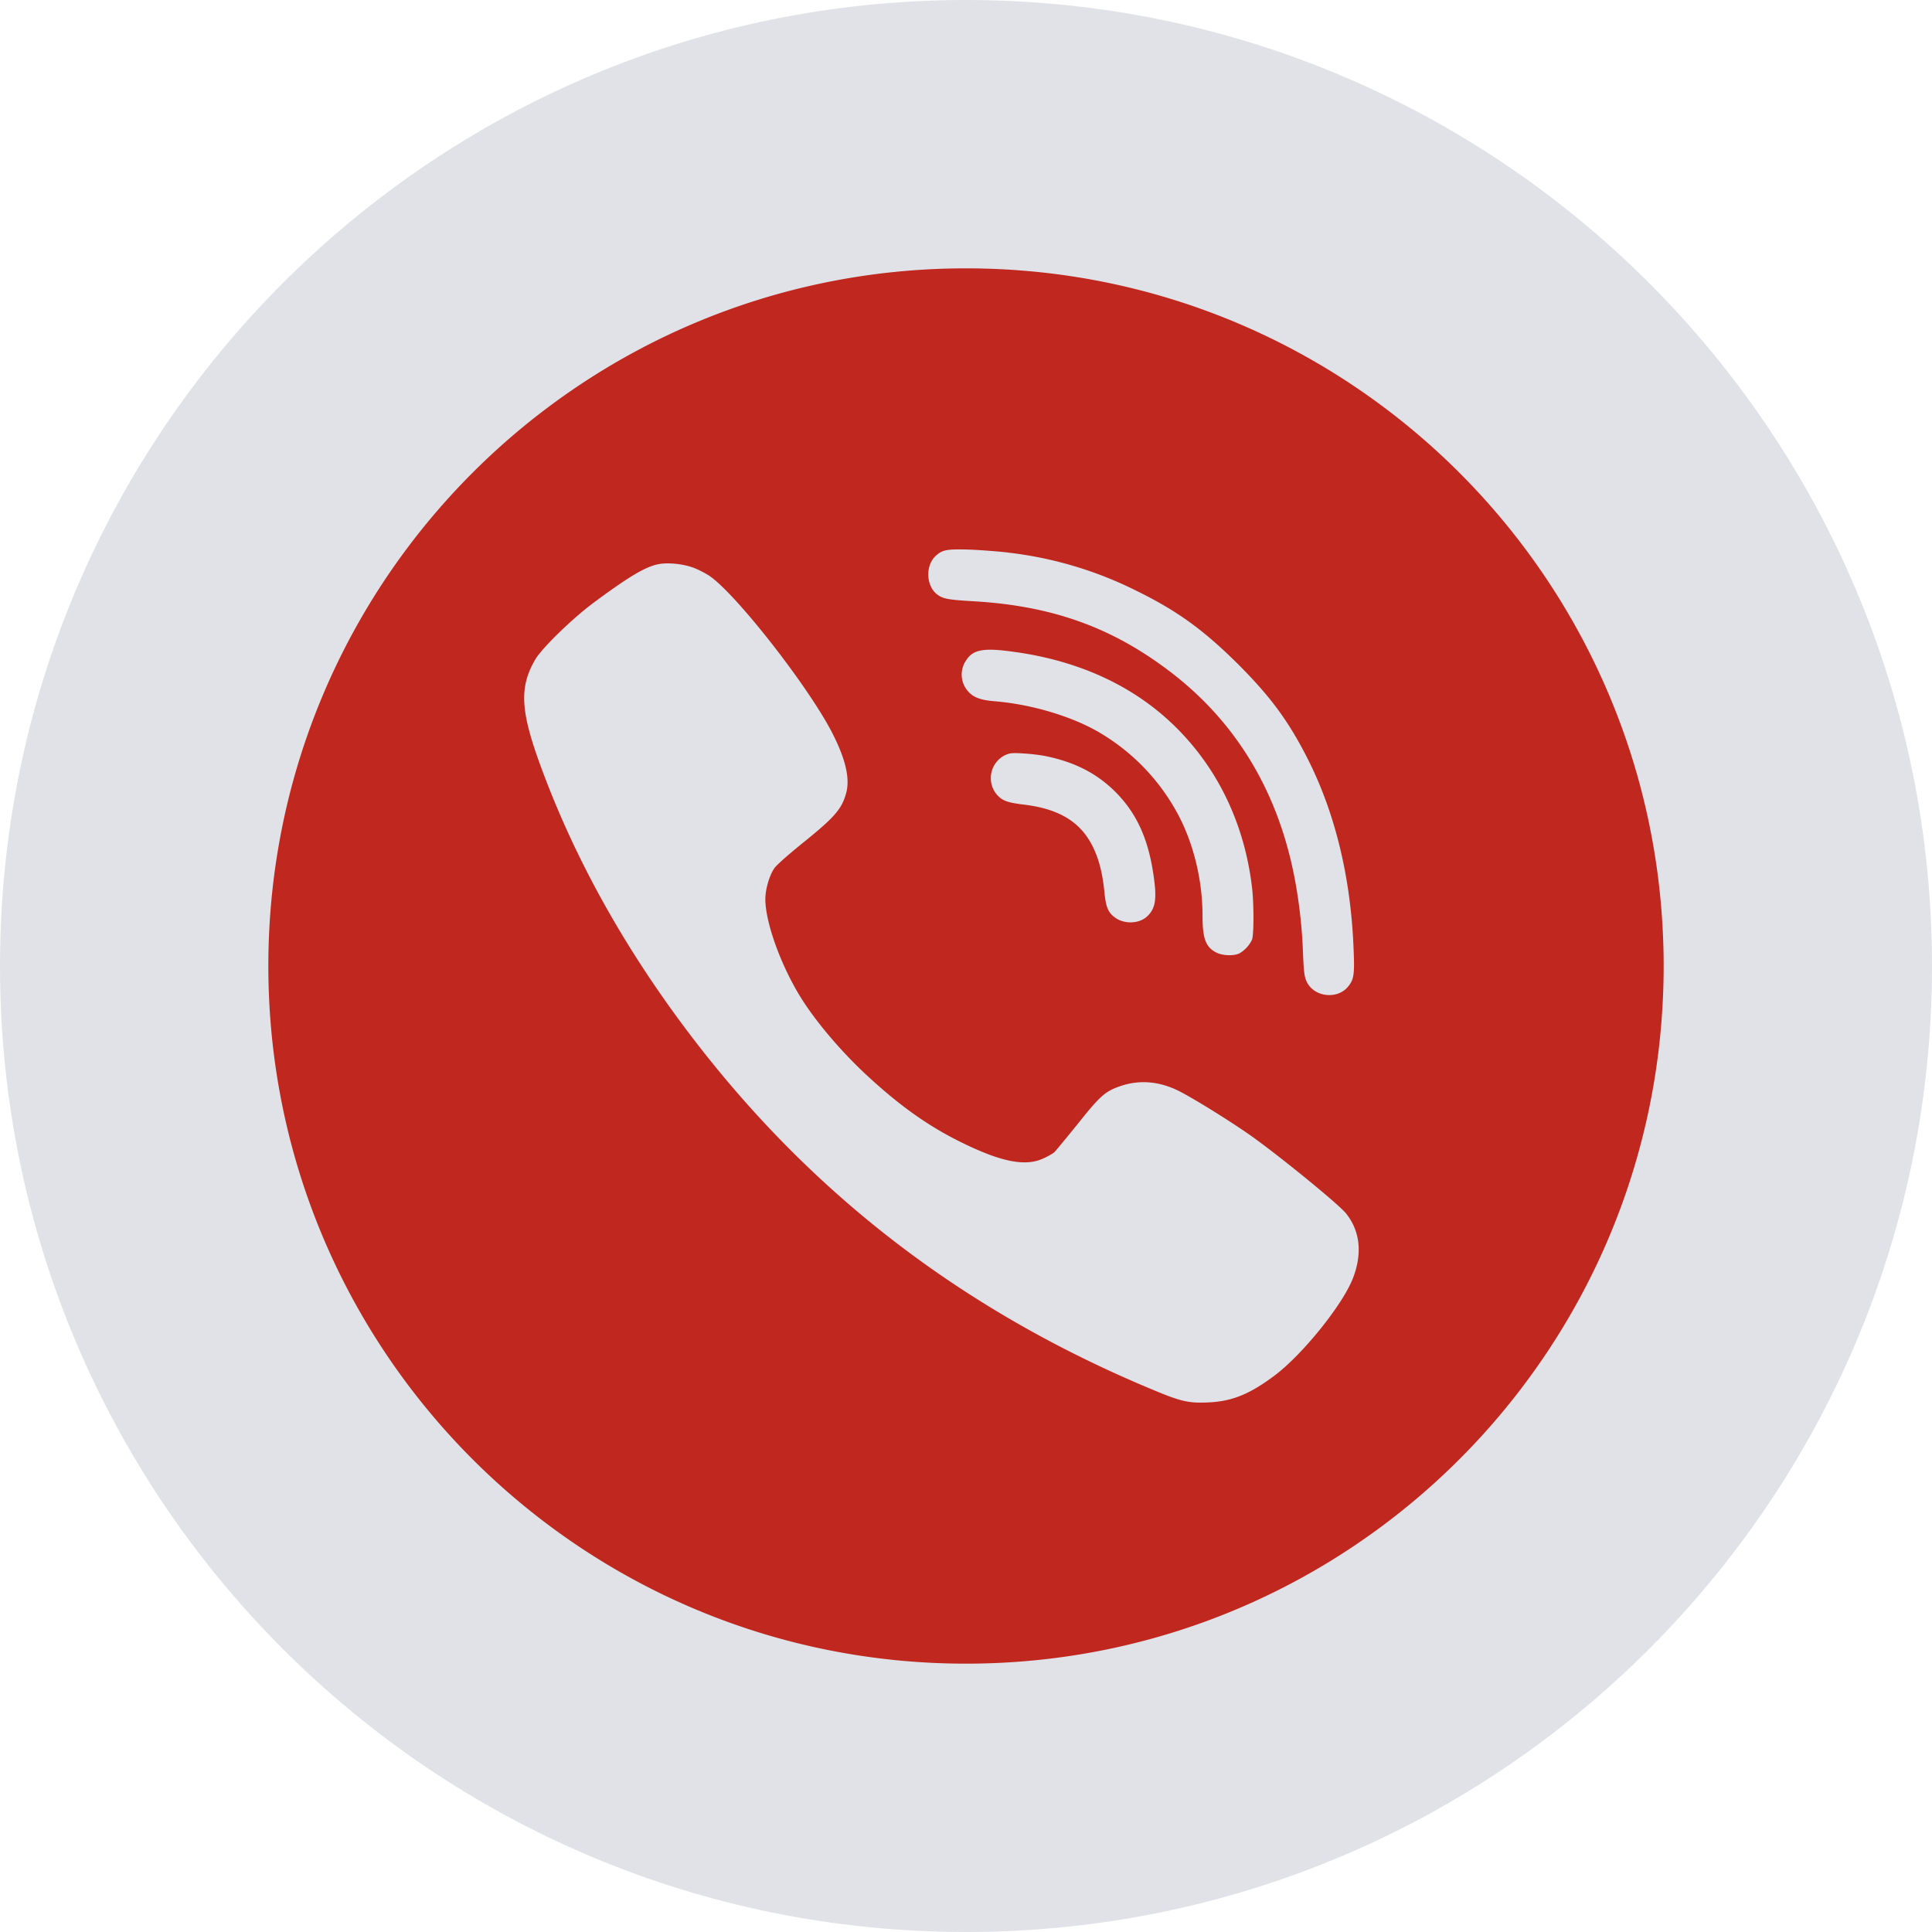 <svg width="38" height="38" fill="none" xmlns="http://www.w3.org/2000/svg"><path fill-rule="evenodd" clip-rule="evenodd" d="M19 38c10.493 0 19-8.507 19-19S29.493 0 19 0 0 8.507 0 19s8.507 19 19 19z" fill="#E0E2E8"/><path fill-rule="evenodd" clip-rule="evenodd" d="M19 5.278c7.579 0 13.722 6.143 13.722 13.722S26.58 32.722 19 32.722 5.278 26.58 5.278 19 11.42 5.278 19 5.278zm.822 5.59a7.565 7.565 0 012.514.744c.814.398 1.335.775 2.024 1.46.645.647 1.003 1.137 1.383 1.898.529 1.062.83 2.324.881 3.713.02.474.006.58-.103.715-.206.263-.659.22-.813-.075-.05-.098-.063-.182-.079-.561a9.818 9.818 0 00-.15-1.408c-.32-1.763-1.165-3.172-2.516-4.182-1.126-.845-2.29-1.257-3.814-1.346-.515-.03-.605-.049-.721-.138-.217-.17-.228-.572-.02-.758.128-.117.218-.133.66-.12.23.009.57.036.754.057zm-6.2.292c.094.032.24.108.325.162.515.342 1.95 2.175 2.42 3.09.268.523.357.91.273 1.197-.087.31-.23.472-.873.989-.258.209-.5.422-.537.48-.098.14-.177.416-.177.611.003.453.296 1.273.681 1.904.299.49.833 1.119 1.362 1.6.621.57 1.169.957 1.787 1.263.795.395 1.28.495 1.636.33.09-.04.184-.095.214-.119.027-.024.236-.279.464-.56.44-.553.54-.642.84-.745.383-.13.774-.095 1.167.105.299.155.95.558 1.37.85.553.388 1.736 1.352 1.896 1.544.282.347.33.791.14 1.281-.2.518-.981 1.487-1.526 1.902-.494.373-.844.517-1.305.539-.38.019-.537-.014-1.022-.214-3.809-1.568-6.849-3.908-9.263-7.123-1.261-1.68-2.221-3.42-2.878-5.227-.382-1.053-.401-1.511-.087-2.05.136-.227.714-.79 1.134-1.105.7-.52 1.023-.712 1.28-.766.177-.038.483-.009.678.062zm6.387 1.67c1.646.242 2.921 1.006 3.757 2.246.469.699.762 1.52.862 2.4.035.322.035.91-.003 1.007a.616.616 0 01-.246.268c-.106.054-.331.049-.456-.016-.209-.106-.271-.274-.271-.729 0-.701-.182-1.44-.497-2.015a4.119 4.119 0 00-1.513-1.573c-.545-.325-1.35-.566-2.086-.626-.266-.021-.412-.076-.513-.192a.493.493 0 01-.04-.612c.14-.22.358-.255 1.006-.157zm.578 2.046c.534.113.944.316 1.294.644.45.425.697.94.805 1.68.073.481.044.67-.127.828-.16.146-.456.152-.635.014-.13-.098-.171-.2-.2-.48-.036-.37-.101-.63-.212-.872-.239-.512-.66-.777-1.37-.864-.334-.04-.434-.078-.543-.206a.504.504 0 01.152-.758c.103-.051.147-.057.375-.043.14.008.35.032.46.057z" fill="#BF271F"/></svg>
